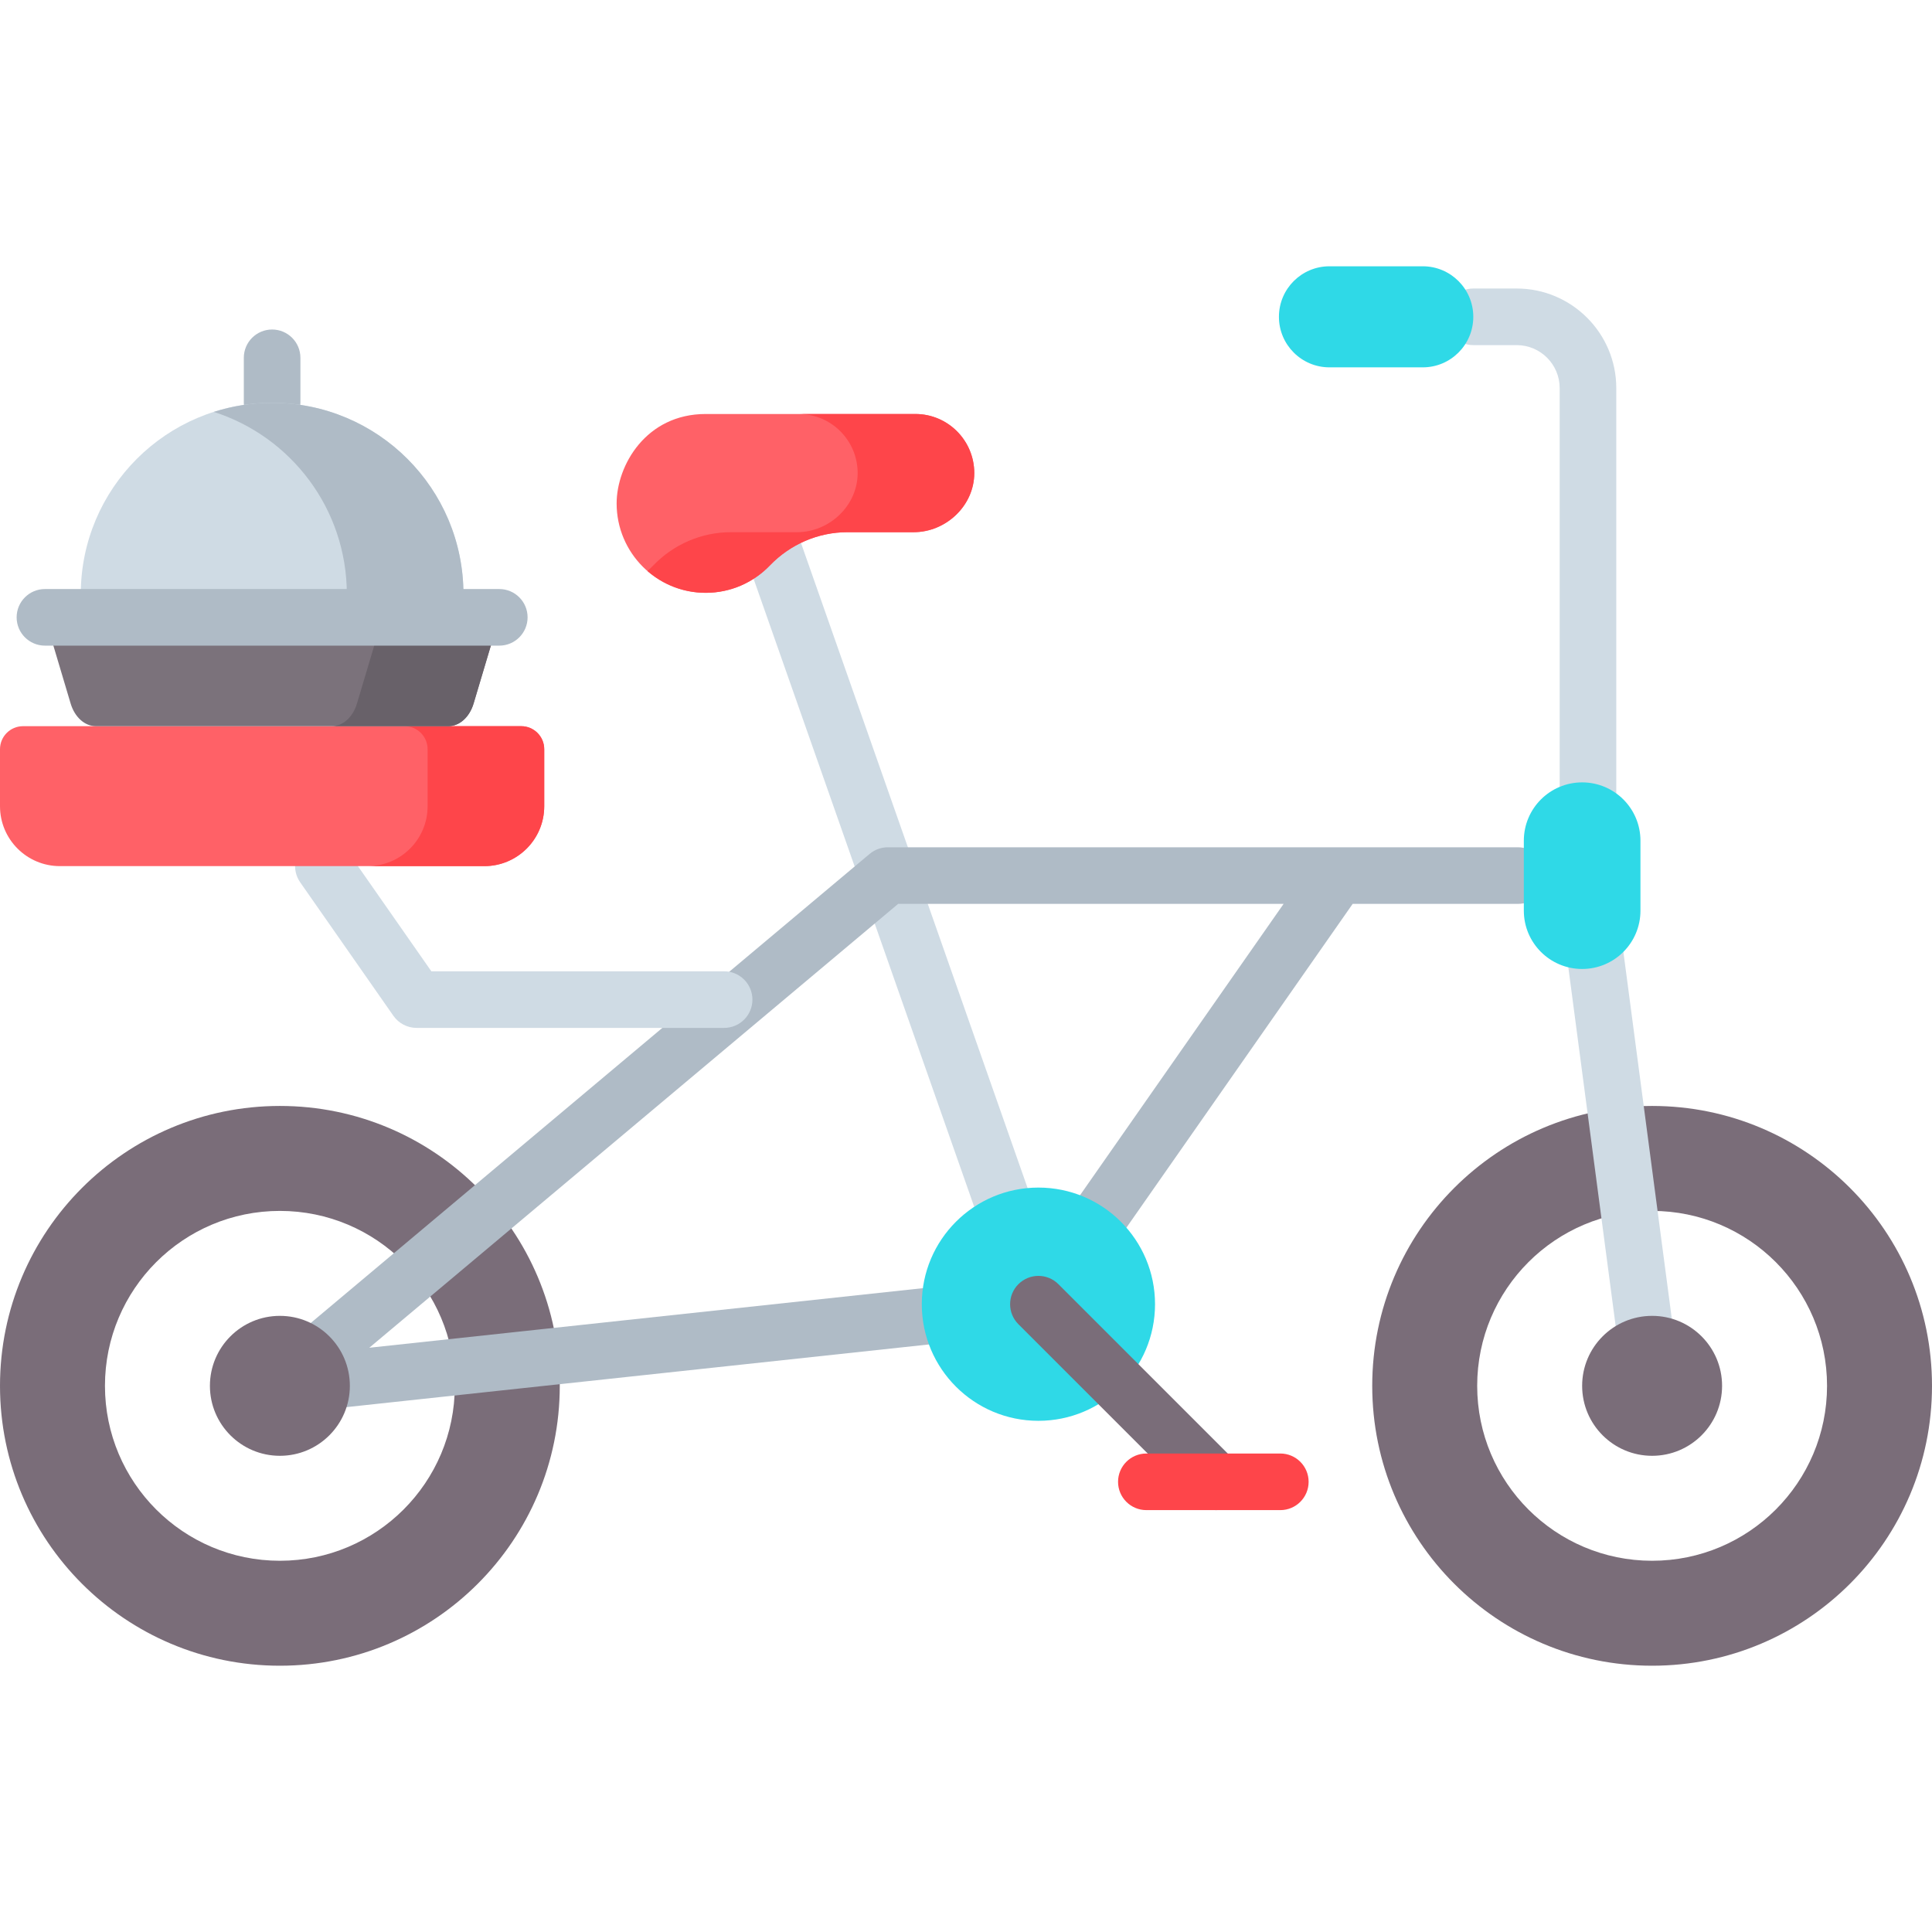 <svg id="Layer_1" enable-background="new 0 0 512 512" height="512" viewBox="0 0 512 512" width="512" xmlns="http://www.w3.org/2000/svg"><g><path d="m74.173 293.087c-40.96 0-74.173 33.213-74.173 74.173s33.213 74.173 74.173 74.173 74.173-33.213 74.173-74.173-33.213-74.173-74.173-74.173zm0 120.531c-25.6 0-46.358-20.758-46.358-46.358s20.758-46.358 46.358-46.358 46.358 20.758 46.358 46.358c0 25.599-20.758 46.358-46.358 46.358z" fill="#7a6d79"/><path d="m437.827 293.087c-40.96 0-74.173 33.213-74.173 74.173s33.213 74.173 74.173 74.173 74.173-33.213 74.173-74.173-33.213-74.173-74.173-74.173zm0 120.531c-25.6 0-46.358-20.758-46.358-46.358s20.758-46.358 46.358-46.358 46.358 20.758 46.358 46.358c0 25.599-20.758 46.358-46.358 46.358z" fill="#7a6d79"/><path d="m282.265 343.14-71.173-202.608c-1.373-3.908-5.652-5.962-9.562-4.59-3.908 1.373-5.963 5.654-4.59 9.562l71.173 202.608c1.084 3.086 3.981 5.016 7.076 5.016.825 0 1.664-.137 2.486-.426 3.907-1.373 5.963-5.654 4.59-9.562z" fill="#cfdbe4"/><path d="m445.263 366.278-16.932-128.284v-135.146c0-14.55-11.837-26.388-26.388-26.388h-11.505c-4.142 0-7.5 3.358-7.5 7.5s3.358 7.5 7.5 7.5h11.505c6.279 0 11.388 5.108 11.388 11.388v135.639c0 .328.021.656.064.981l16.996 128.773c.498 3.773 3.72 6.52 7.426 6.52.327 0 .658-.021.991-.065 4.107-.543 6.997-4.311 6.455-8.418z" fill="#cfdbe4"/><path d="m402.259 224.538h-47.593c-.065-.001-.133-.001-.199 0h-119.18c-1.764 0-3.471.622-4.822 1.755l-161.114 135.222c-2.528 2.122-3.372 5.647-2.078 8.684 1.188 2.787 3.918 4.561 6.896 4.561.267 0 .536-.015.806-.043l201.016-21.634c2.155-.232 4.104-1.385 5.345-3.161l77.132-110.384h43.79c4.142 0 7.5-3.358 7.5-7.5s-3.357-7.5-7.499-7.5zm-131.264 113.996-173.13 18.633 140.152-117.629h102.153z" fill="#afbbc6"/><path d="m163.414 133.414c0 13.082 10.57 23.689 23.606 23.689 6.674 0 12.703-2.778 16.996-7.244 5.395-5.613 12.803-8.824 20.574-8.824h17.537c8.584 0 16.062-7.042 16.064-15.656.001-4.334-1.747-8.241-4.578-11.082-2.819-2.829-6.721-4.583-11.028-4.583h-55.565c-15.836 0-23.606 13.635-23.606 23.7z" fill="#ff6167"/><path d="m253.613 114.298c-2.819-2.829-6.721-4.583-11.028-4.583h-30.905c4.307 0 8.208 1.754 11.028 4.583 2.831 2.841 4.579 6.747 4.578 11.082-.002 8.614-7.48 15.656-16.064 15.656h-17.537c-7.771 0-15.179 3.211-20.574 8.824-.49.509-1.005.994-1.538 1.458 4.141 3.602 9.539 5.786 15.448 5.786 6.674 0 12.703-2.778 16.996-7.244 5.395-5.613 12.803-8.824 20.574-8.824h17.537c8.584 0 16.062-7.042 16.064-15.656 0-4.335-1.748-8.242-4.579-11.082z" fill="#fe454a"/><circle cx="74.173" cy="367.26" fill="#7a6d79" r="18.543"/><circle cx="437.827" cy="367.26" fill="#7a6d79" r="18.543"/><g fill="#2fd9e7"><circle cx="275.189" cy="345.626" r="30.905"/><path d="m419.284 256.788c8.534 0 15.453-6.918 15.453-15.453v-18.543c0-8.534-6.918-15.453-15.453-15.453-8.534 0-15.453 6.918-15.453 15.453v18.543c0 8.535 6.918 15.453 15.453 15.453z"/><path d="m352.322 97.352h24.724c7.396 0 13.392-5.996 13.392-13.392 0-7.396-5.996-13.392-13.392-13.392h-24.724c-7.396 0-13.392 5.996-13.392 13.392-.001 7.396 5.995 13.392 13.392 13.392z"/></g><path d="m327.563 387.394-47.071-47.072c-2.928-2.929-7.677-2.929-10.606 0s-2.929 7.678 0 10.606l47.071 47.072c1.464 1.465 3.384 2.197 5.303 2.197s3.839-.732 5.303-2.197c2.93-2.928 2.93-7.677 0-10.606z" fill="#7a6d79"/><path d="m339.298 385.197h-35.501c-4.142 0-7.5 3.358-7.5 7.5s3.358 7.5 7.5 7.5h35.501c4.142 0 7.5-3.358 7.5-7.5s-3.358-7.5-7.5-7.5z" fill="#fe454a"/><path d="m191.9 257.405h-77.586l-22.461-32.167c-2.372-3.396-7.047-4.226-10.443-1.855-3.396 2.372-4.227 7.047-1.855 10.443l24.7 35.373c1.403 2.009 3.699 3.206 6.149 3.206h81.496c4.142 0 7.5-3.358 7.5-7.5s-3.358-7.5-7.5-7.5z" fill="#cfdbe4"/><path d="m72.113 87.324c-4.142 0-7.5 3.358-7.5 7.5v11.926c0 4.142 3.358 7.5 7.5 7.5s7.5-3.358 7.5-7.5v-11.926c0-4.142-3.358-7.5-7.5-7.5z" fill="#afbbc6"/><path d="m128.35 229.532h-112.475c-8.767 0-15.875-7.107-15.875-15.875v-15.109c0-3.37 2.732-6.102 6.102-6.102h132.022c3.37 0 6.102 2.732 6.102 6.102v15.109c-.001 8.768-7.108 15.875-15.876 15.875z" fill="#ff6167"/><path d="m138.123 192.446h-30.905c3.37 0 6.102 2.732 6.102 6.102v15.109c0 8.768-7.108 15.875-15.875 15.875h30.905c8.768 0 15.875-7.108 15.875-15.875v-15.109c0-3.37-2.732-6.102-6.102-6.102z" fill="#fe454a"/><path d="m122.817 163.601h-101.409v-6.146c0-28.003 22.701-50.705 50.705-50.705 28.003 0 50.705 22.701 50.705 50.705v6.146z" fill="#cfdbe4"/><path d="m72.113 106.75c-5.39 0-10.58.848-15.453 2.406 20.445 6.536 35.252 25.685 35.252 48.298v6.146h30.905v-6.146c0-28.003-22.701-50.704-50.704-50.704z" fill="#afbbc6"/><path d="m118.81 192.446h-93.394c-2.96 0-5.618-2.387-6.7-6.017l-6.807-22.828h120.408l-6.807 22.828c-1.082 3.63-3.74 6.017-6.7 6.017z" fill="#7b727b"/><path d="m101.411 163.601-6.807 22.828c-1.082 3.63-3.741 6.017-6.7 6.017h30.905c2.96 0 5.618-2.387 6.7-6.017l6.807-22.828z" fill="#686169"/><path d="m132.317 156.101h-120.408c-4.142 0-7.5 3.358-7.5 7.5s3.358 7.5 7.5 7.5h120.408c4.142 0 7.5-3.358 7.5-7.5s-3.358-7.5-7.5-7.5z" fill="#afbbc6"/></g></svg>